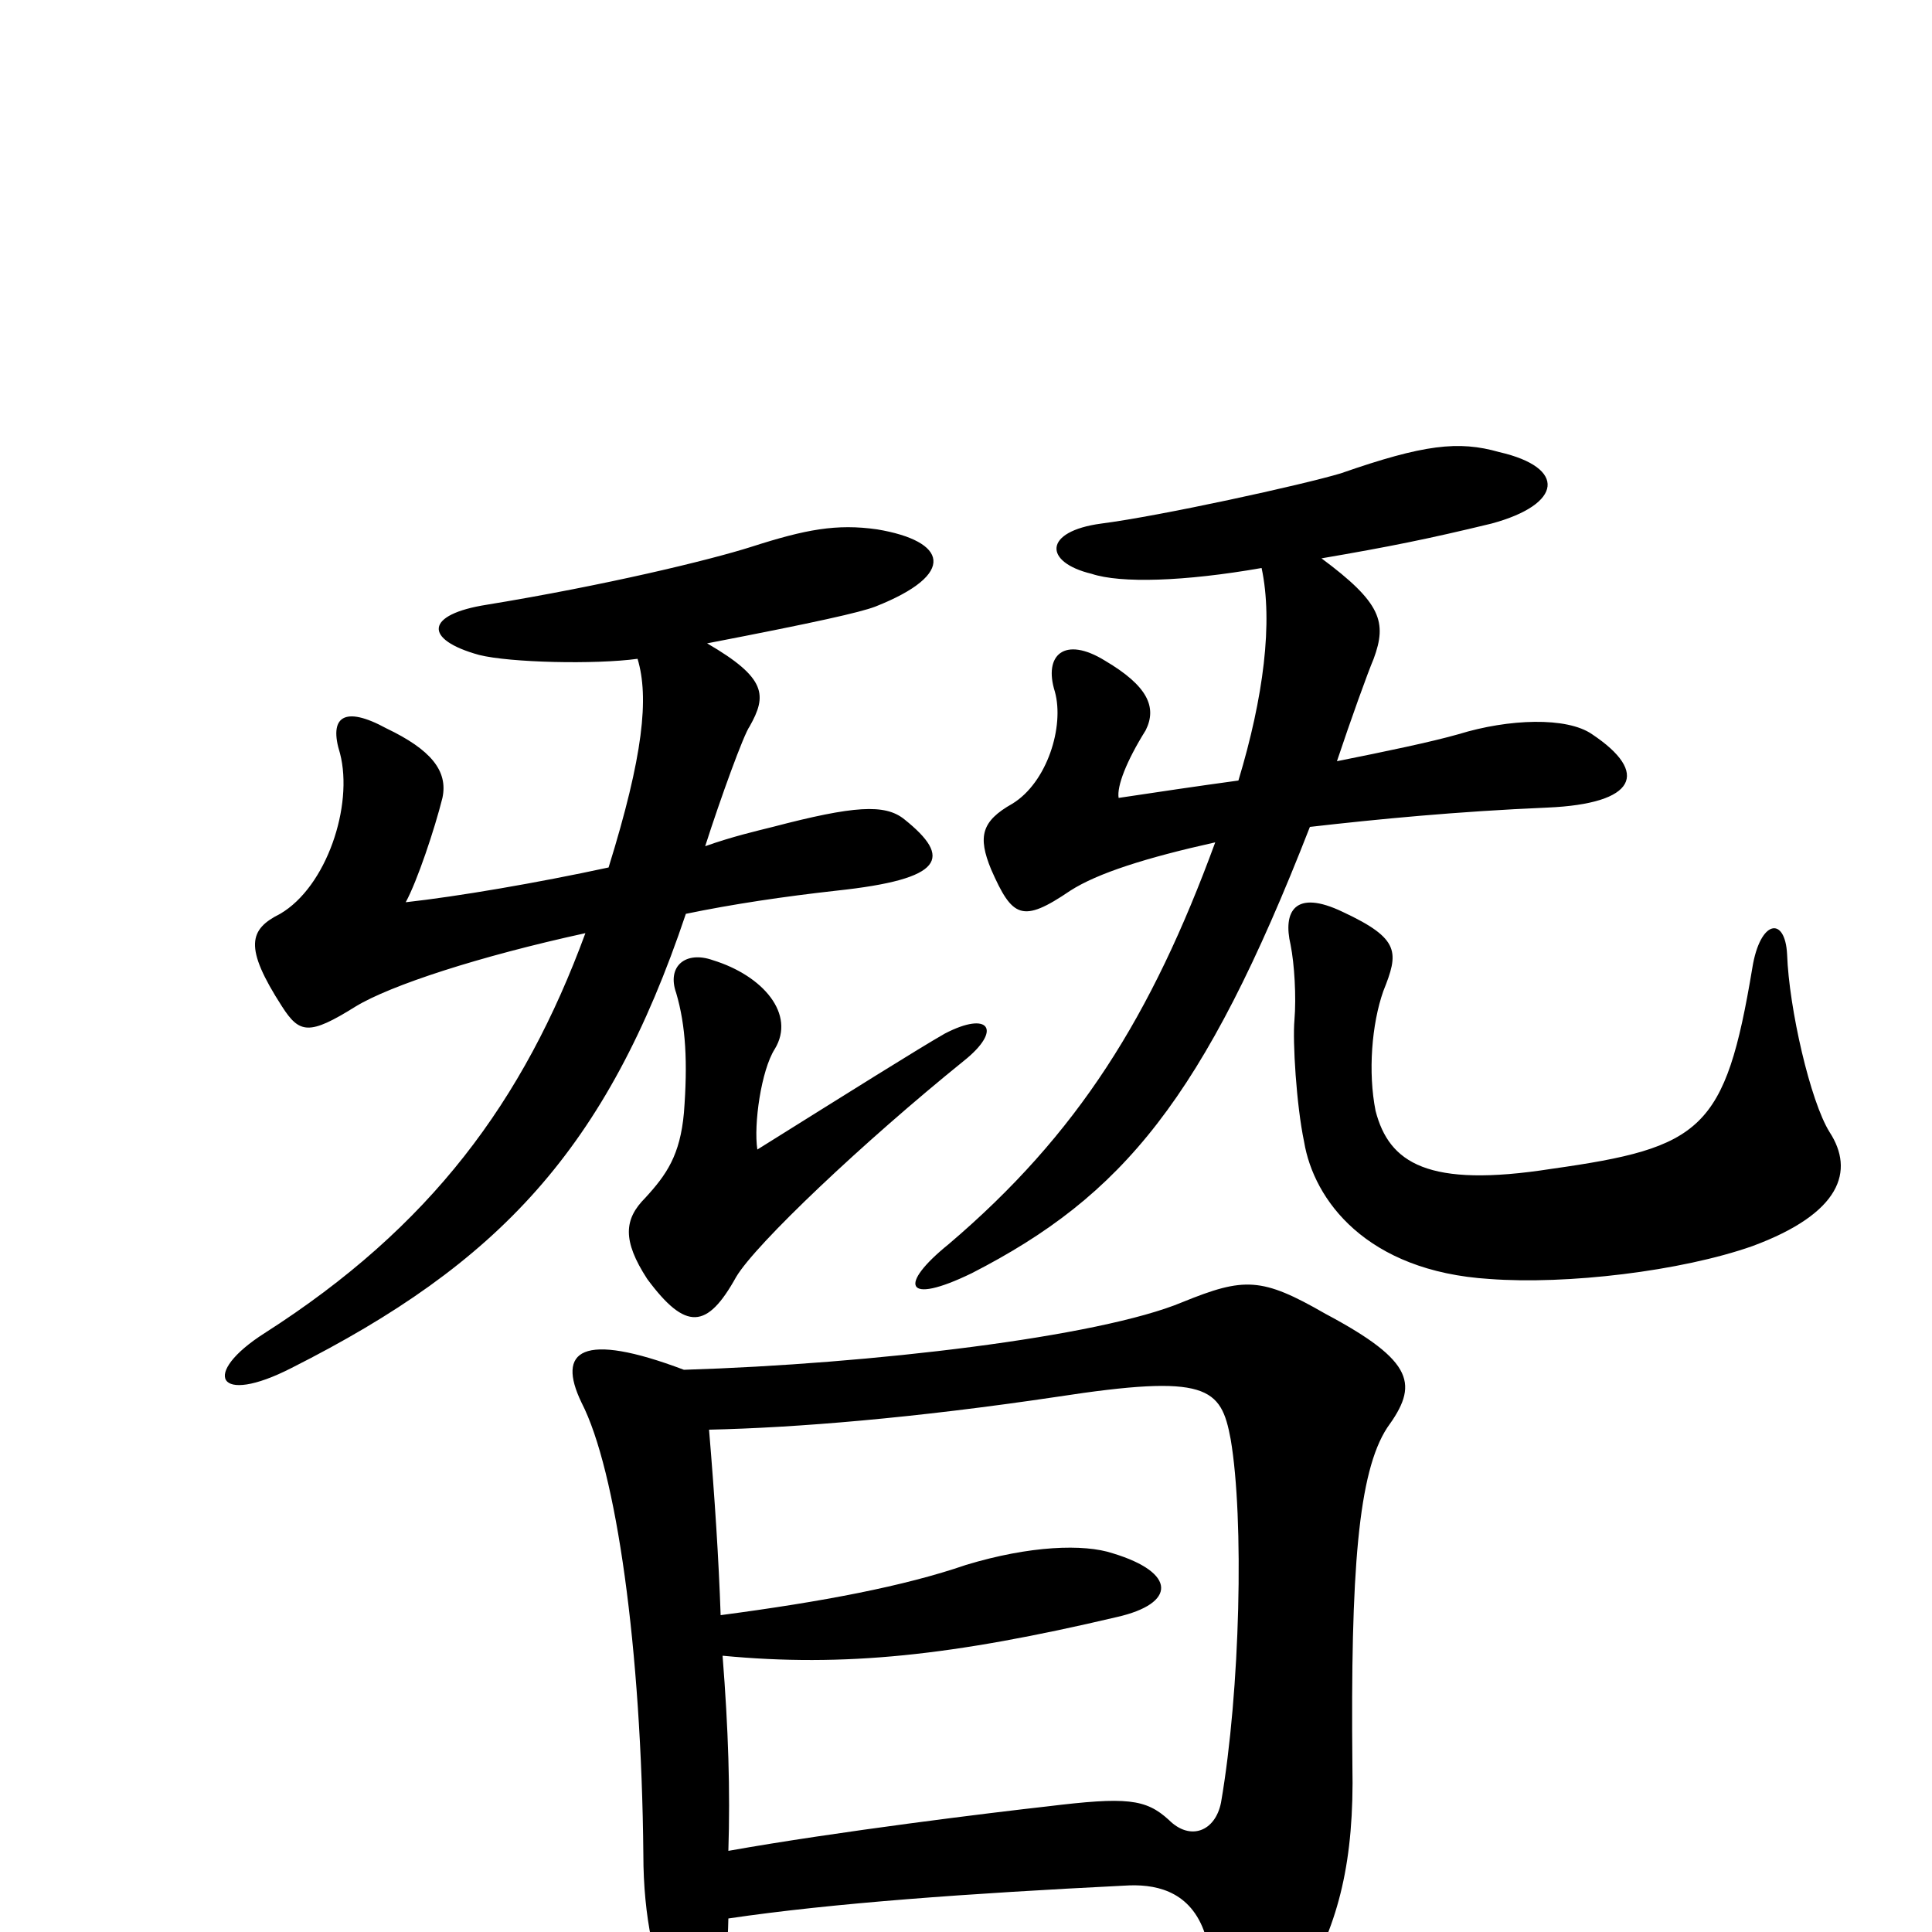 <svg xmlns="http://www.w3.org/2000/svg" viewBox="0 -1000 1000 1000">
	<path fill="#000000" d="M499 -451C519 -467 512 -477 489 -465C475 -457 440 -435 392 -405C390 -418 394 -446 401 -457C412 -475 395 -495 369 -503C355 -508 345 -500 350 -486C355 -469 356 -450 354 -424C352 -402 345 -392 334 -380C323 -369 322 -358 335 -338C355 -311 366 -312 381 -339C391 -356 447 -409 499 -451ZM947 -414C937 -430 926 -478 925 -506C924 -526 911 -524 907 -499C893 -415 881 -406 803 -395C739 -385 719 -398 712 -425C708 -445 710 -470 716 -487C724 -507 725 -514 695 -528C670 -540 664 -528 668 -511C670 -501 671 -484 670 -472C669 -461 671 -428 675 -409C680 -379 707 -342 771 -338C811 -335 870 -342 907 -355C953 -372 960 -394 947 -414ZM692 -606C699 -627 708 -652 711 -659C718 -678 715 -688 684 -711C719 -717 739 -721 772 -729C809 -739 811 -758 776 -766C755 -772 737 -770 694 -755C674 -749 601 -733 570 -729C540 -725 540 -709 565 -703C580 -698 613 -699 653 -706C659 -678 654 -639 641 -596C619 -593 599 -590 579 -587C578 -593 583 -606 593 -622C599 -634 594 -645 572 -658C551 -671 540 -661 546 -642C551 -624 542 -595 524 -584C508 -575 506 -567 513 -550C524 -525 529 -522 554 -539C568 -548 593 -556 629 -564C596 -474 558 -413 491 -356C465 -335 468 -324 503 -341C581 -381 623 -431 678 -572C713 -576 754 -580 801 -582C847 -584 854 -600 824 -620C811 -629 781 -628 755 -620C741 -616 717 -611 692 -606ZM377 -7C431 -15 502 -20 582 -24C597 -25 615 -22 623 -1C643 60 654 62 675 26C693 -5 701 -37 700 -86C699 -187 703 -238 718 -261C734 -283 733 -295 686 -320C653 -339 644 -339 612 -326C569 -308 451 -294 354 -291C301 -311 288 -301 301 -274C319 -239 332 -147 333 -40C333 -8 339 20 348 34C360 54 376 48 377 -7ZM367 -260C412 -261 473 -266 547 -277C625 -289 632 -282 637 -255C644 -214 642 -125 632 -67C629 -52 616 -47 605 -58C593 -69 583 -70 542 -65C515 -62 433 -52 377 -42C378 -73 377 -105 374 -143C437 -137 493 -143 578 -163C609 -170 609 -186 576 -196C561 -201 533 -200 500 -190C468 -179 426 -171 373 -164C372 -193 370 -224 367 -260ZM365 -562C373 -587 385 -620 388 -624C397 -640 397 -649 366 -667C423 -678 445 -683 453 -686C496 -703 490 -720 454 -726C433 -729 417 -726 389 -717C367 -710 313 -697 252 -687C220 -682 219 -669 248 -661C264 -657 308 -656 330 -659C336 -639 333 -609 315 -551C278 -543 237 -536 210 -533C216 -544 225 -571 229 -587C232 -601 223 -612 200 -623C178 -635 170 -629 176 -610C183 -583 169 -541 145 -527C129 -519 126 -510 146 -479C155 -465 160 -464 184 -479C202 -490 248 -505 303 -517C271 -430 223 -365 137 -310C104 -289 112 -272 151 -292C258 -346 314 -405 355 -527C379 -532 406 -536 433 -539C489 -545 493 -556 468 -576C458 -584 442 -583 400 -572C392 -570 379 -567 365 -562Z"/>
</svg>